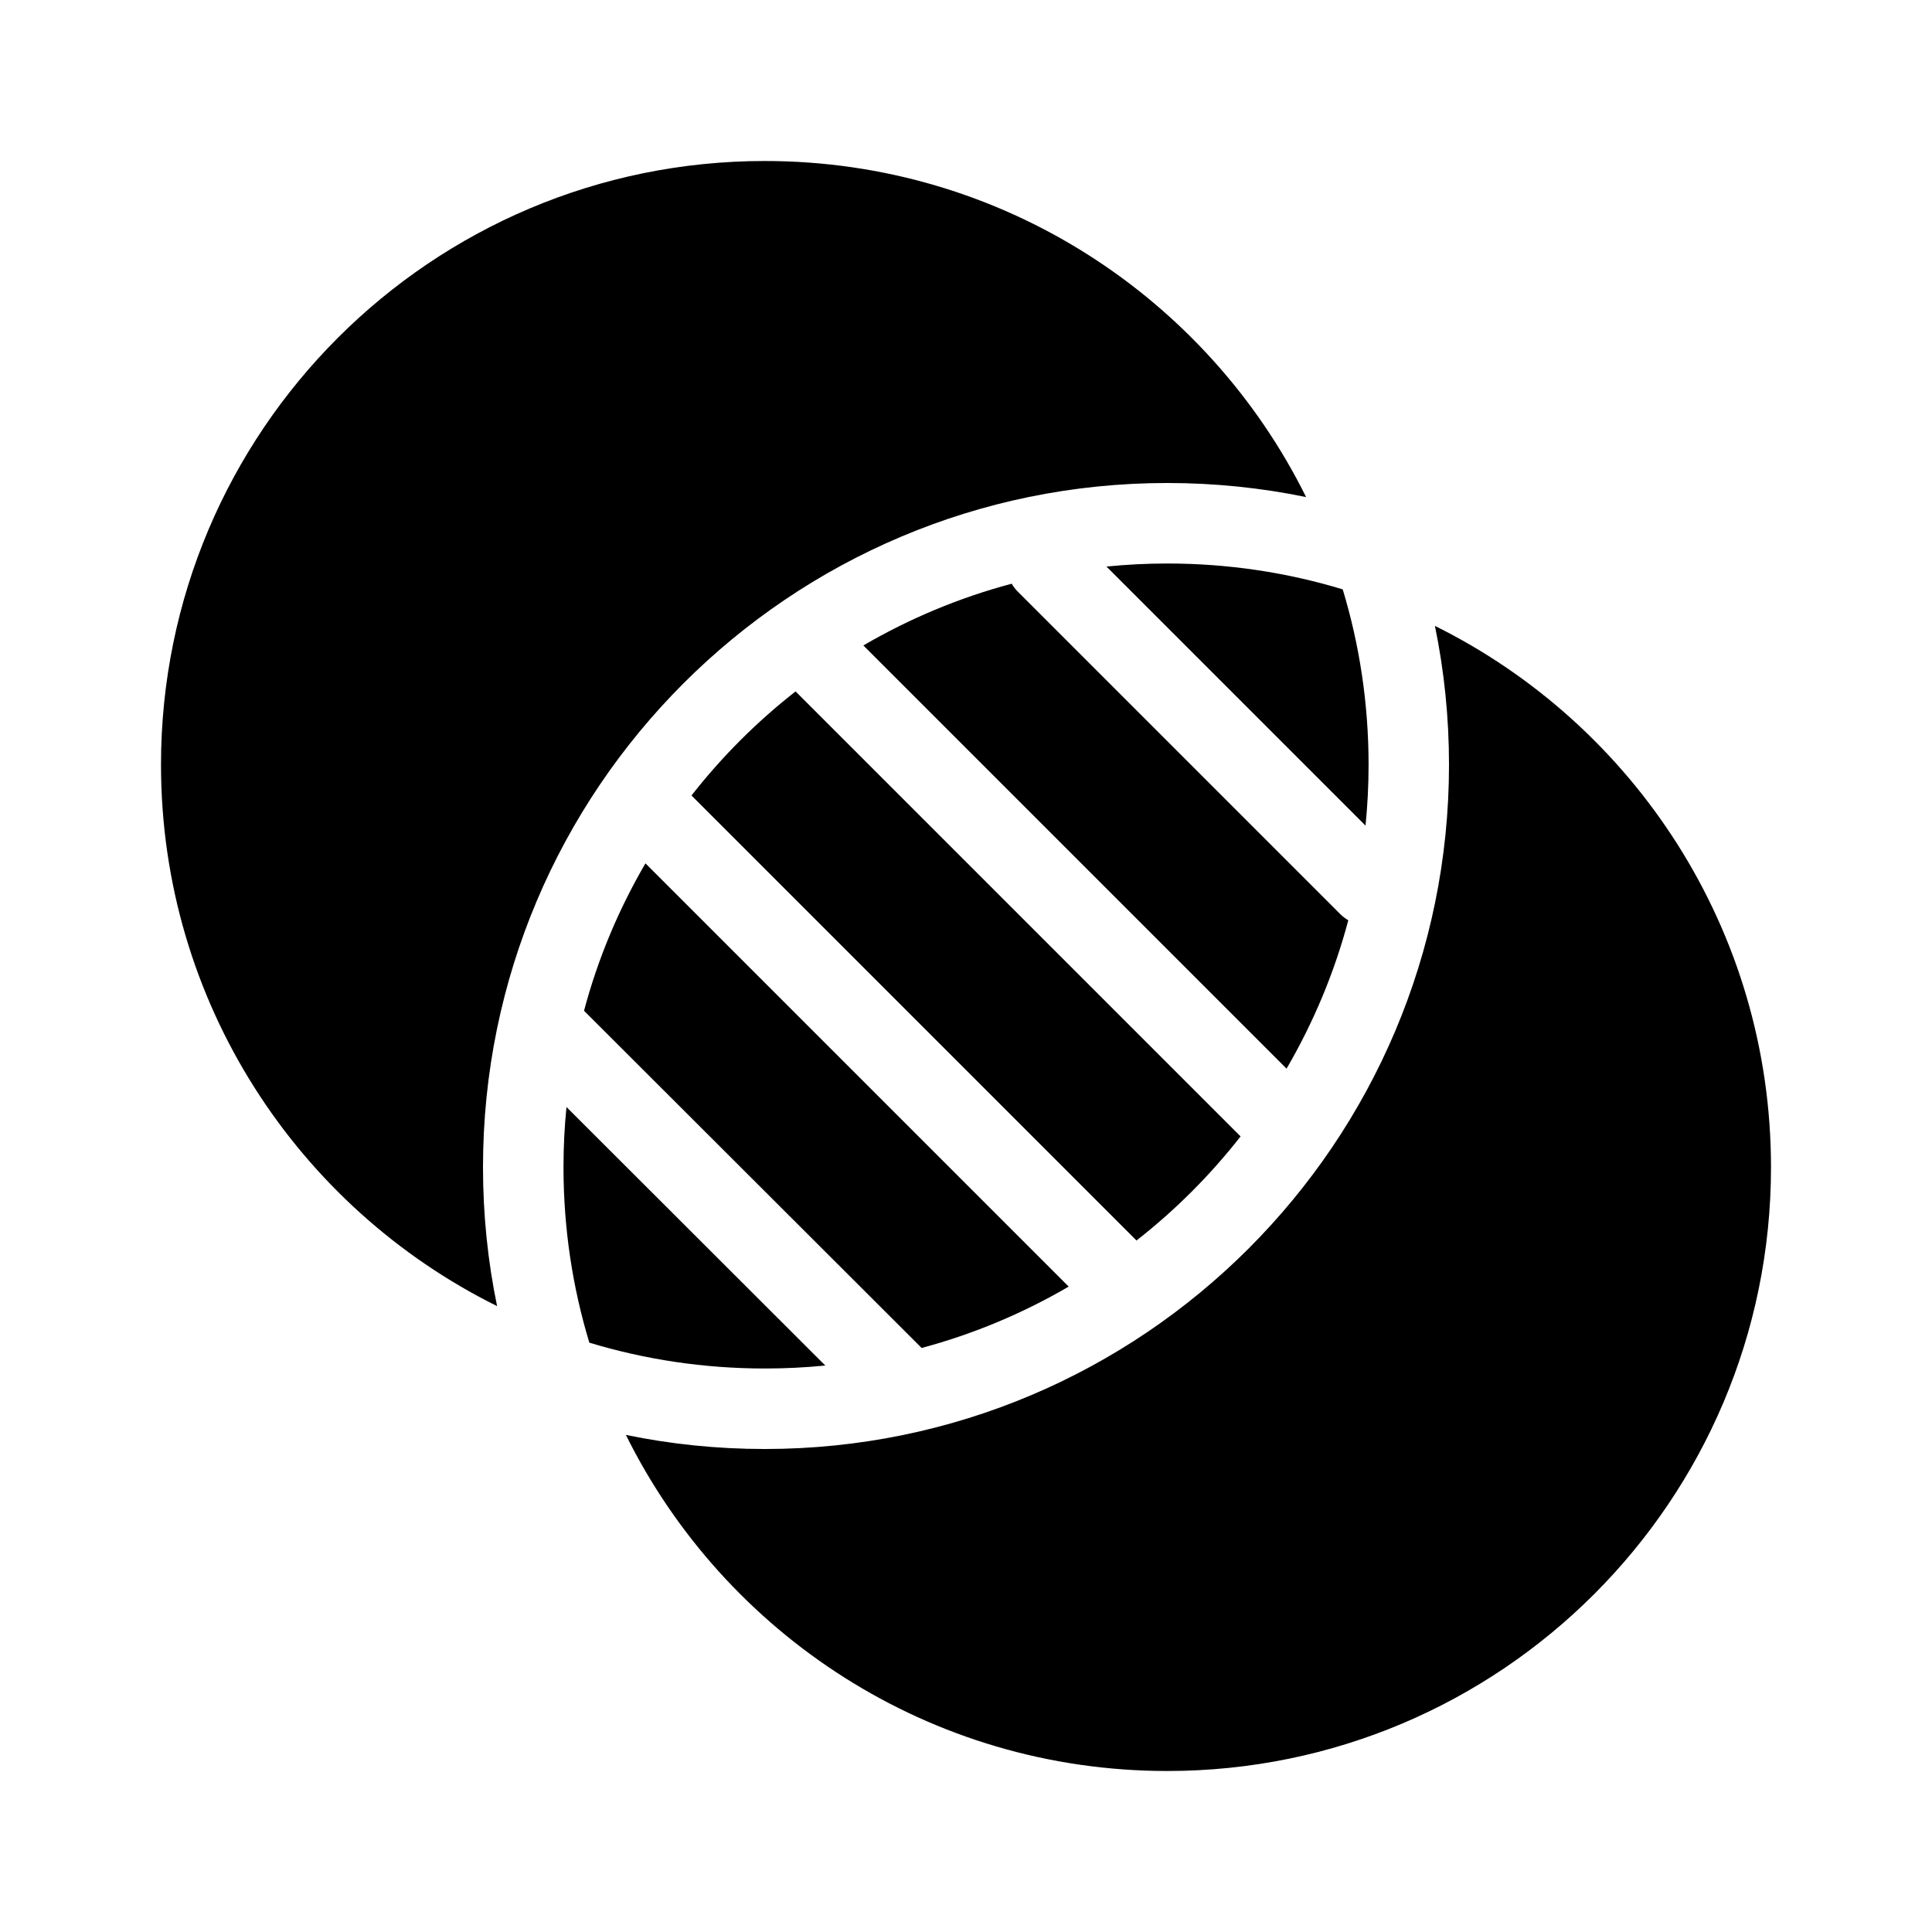 <?xml version="1.0" encoding="UTF-8"?>
<svg xmlns="http://www.w3.org/2000/svg" width="24" height="24" version="1.1" viewBox="0 0 24 24">

      <path class="cls-1" d="M9.5,2c-4.142,0-7.5,3.358-7.5,7.5,0,2.948,1.701,5.499,4.175,6.725-.115-.557-.175-1.134-.175-1.725,0-4.694,3.806-8.5,8.5-8.5.591,0,1.168.06,1.725.175-1.226-2.474-3.776-4.175-6.725-4.175ZM16.679,7.321c-.689-.209-1.421-.321-2.179-.321-.255,0-.507.013-.755.038l3.218,3.218c.025-.248.038-.5.038-.755,0-.758-.112-1.489-.321-2.179ZM7.775,17.825c1.226,2.474,3.776,4.175,6.725,4.175,4.142,0,7.5-3.358,7.5-7.5,0-2.948-1.701-5.499-4.175-6.725.115.557.175,1.134.175,1.725,0,4.694-3.806,8.5-8.5,8.5-.591,0-1.168-.06-1.725-.175ZM7.321,16.679c-.209-.689-.321-1.421-.321-2.179,0-.253.012-.502.037-.748l3.215,3.211c-.248.025-.498.037-.752.037-.758,0-1.489-.112-2.179-.321ZM12.568,7.251c.021.037.047.071.079.102l4,4c.031.031.066.058.102.079-.174.654-.434,1.272-.767,1.843l-5.257-5.257c.571-.333,1.189-.593,1.843-.767ZM14.118,15.41c.482-.377.916-.811,1.293-1.293l-5.528-5.528c-.482.377-.916.811-1.293,1.293l5.528,5.528ZM13.275,15.982l-5.257-5.257c-.331.567-.59,1.181-.763,1.831l4.194,4.189c.648-.174,1.26-.432,1.826-.762Z"/>

</svg>